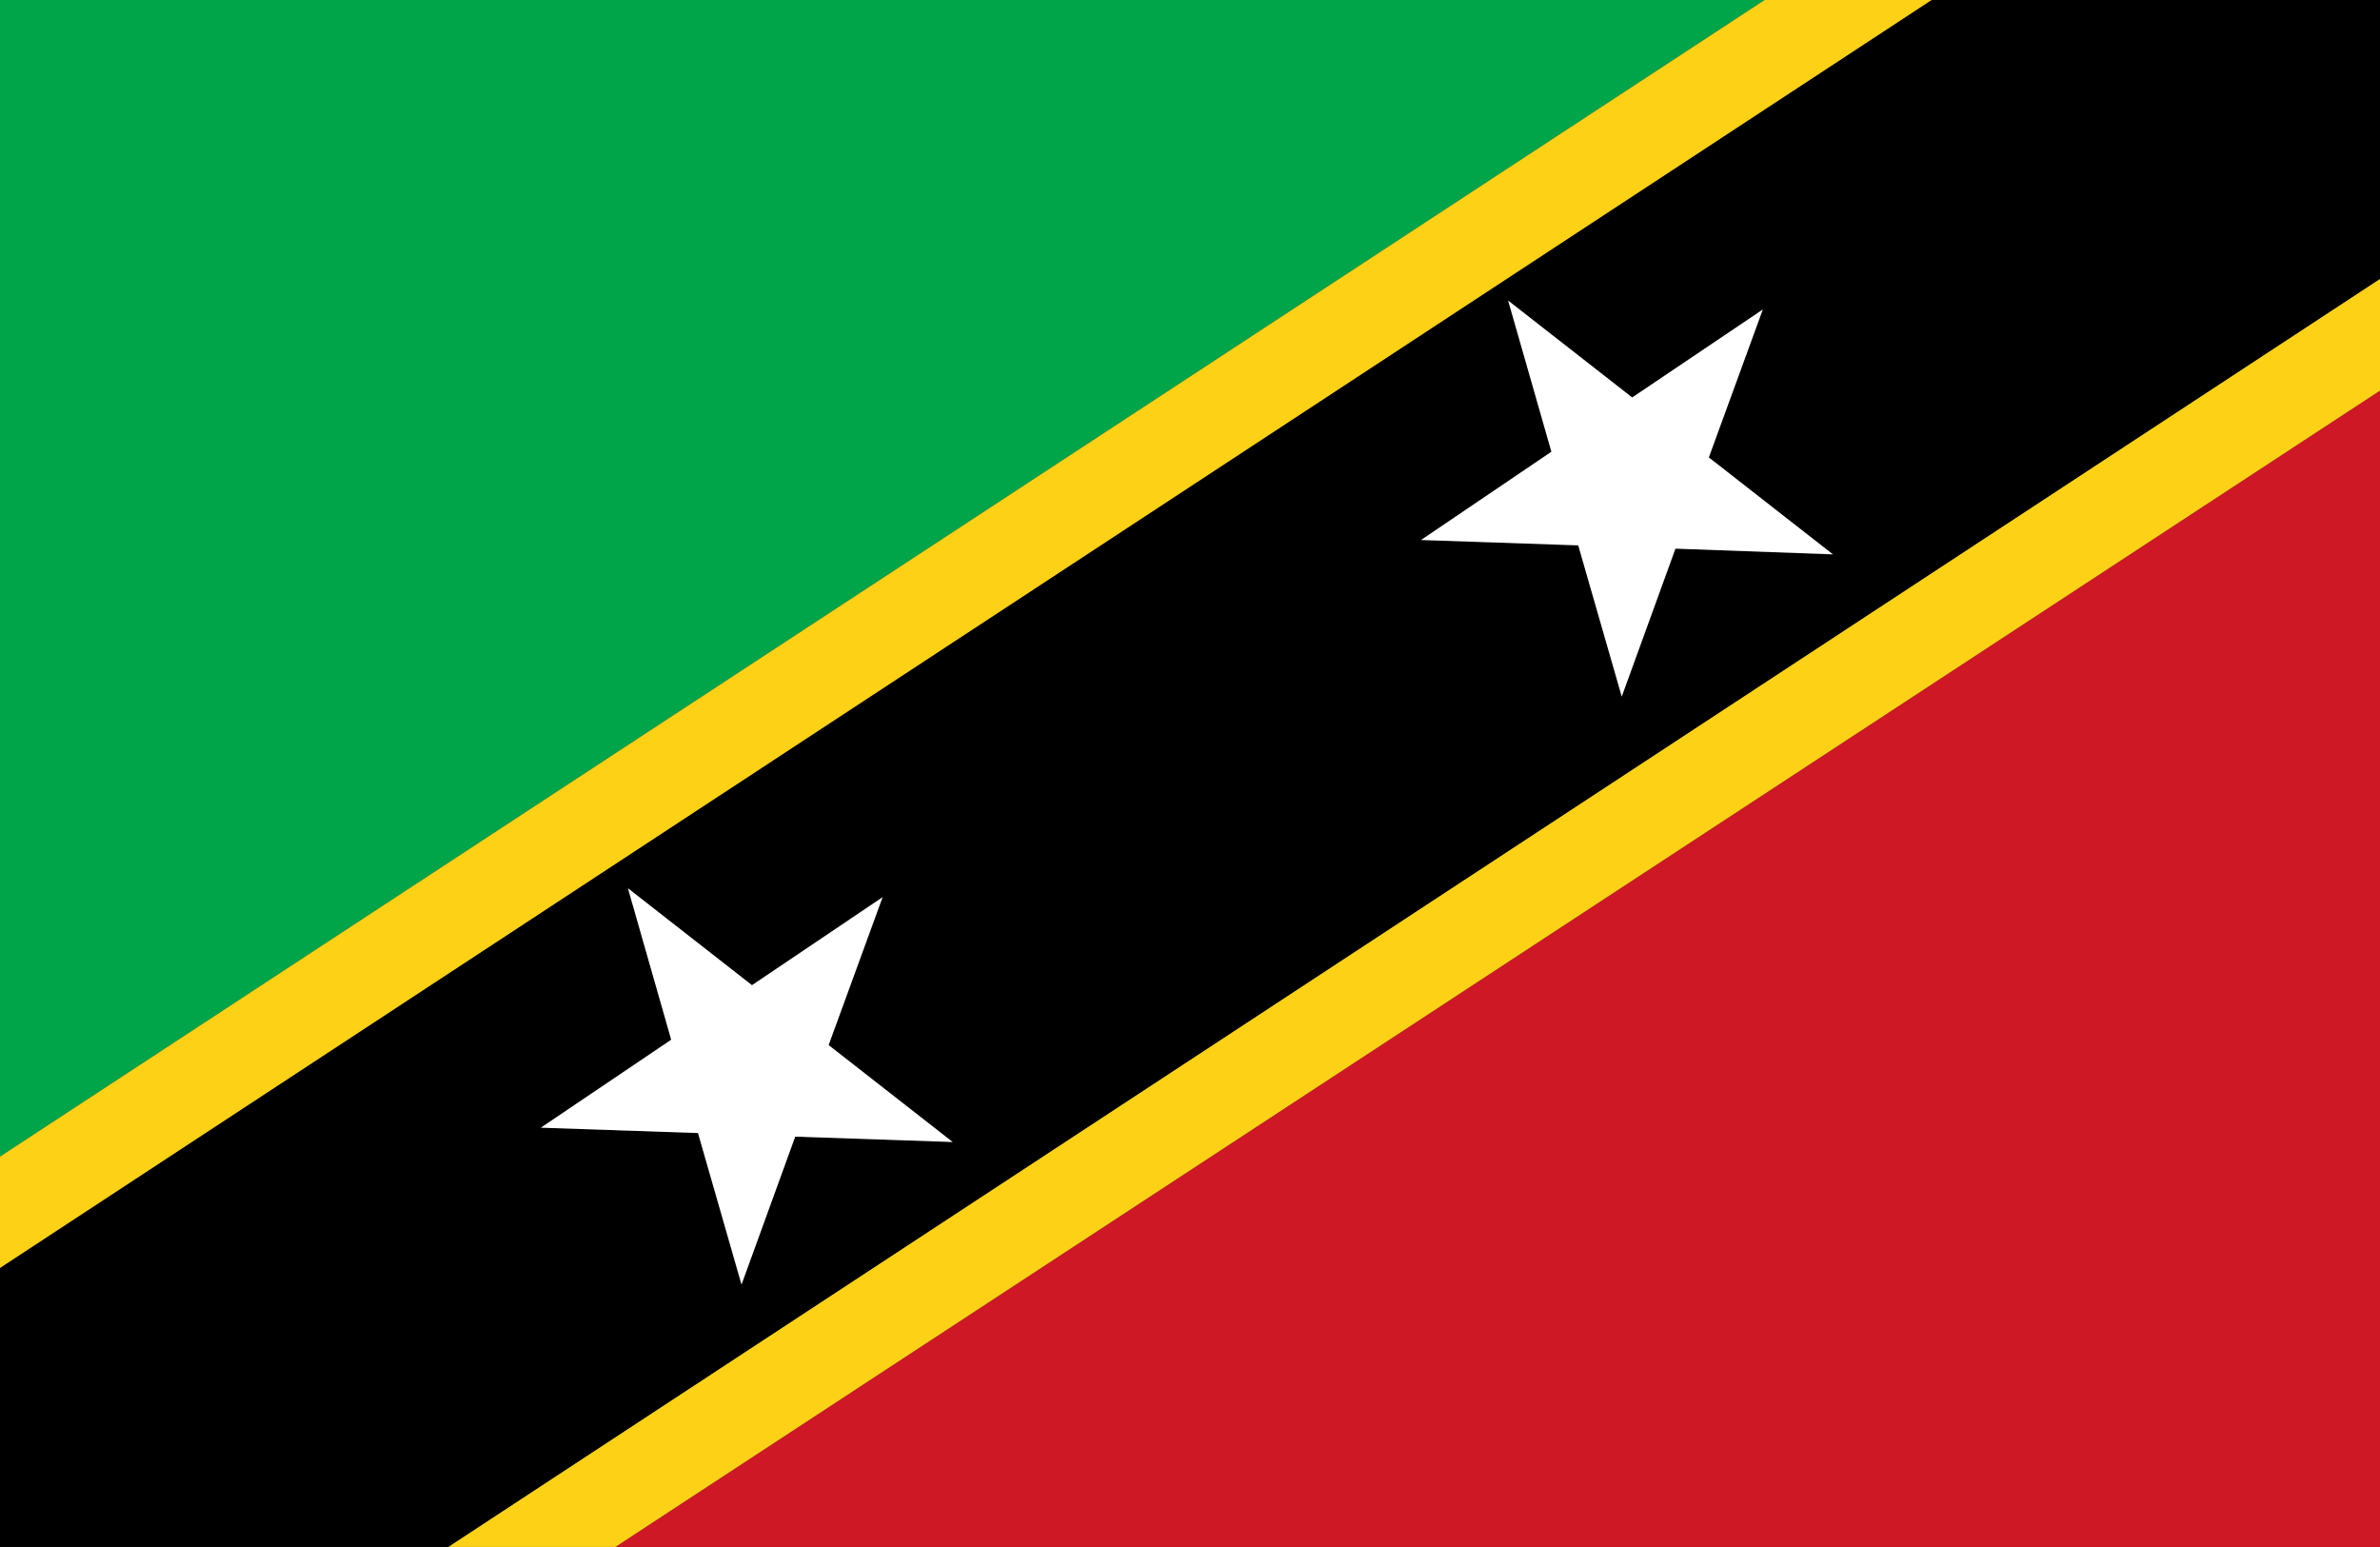 <svg xmlns="http://www.w3.org/2000/svg" viewBox="0 0 7.982 5.188"><rect x="0" y="0" width="7.982" height="5.188" fill="#333333" stroke="none"/><polygon points="0 0 0 3.879 5.918 0 0 0" fill="#00a449"/><polygon points="7.982 5.188 7.982 1.31 2.064 5.188 7.982 5.188" fill="#ce1826"/><polygon points="2.064 5.188 7.982 1.31 7.982 0.935 1.503 5.188 2.064 5.188" fill="#fcd116"/><polygon points="5.918 0 0 3.879 0 4.253 6.479 0 5.918 0" fill="#fcd116"/><path d="M6.479,0,0,4.253v.935H1.503L7.982.935V0ZM2.667,3.812l-.181.496L2.341,3.8,1.814,3.782l.438-.295-.146-.507.416.325L2.96,3.009l-.181.496.416.325ZM5.62,1.84l-.181.496-.145-.507-.528-.018.438-.295-.146-.507.416.325.438-.295-.181.496.416.325Z"/><polygon points="2.96 3.009 2.522 3.304 2.106 2.979 2.251 3.487 1.814 3.782 2.341 3.8 2.487 4.308 2.667 3.812 3.195 3.83 2.779 3.505 2.96 3.009" fill="#fff"/><polygon points="5.912 1.038 5.474 1.333 5.058 1.008 5.203 1.515 4.766 1.811 5.293 1.829 5.439 2.336 5.619 1.84 6.147 1.859 5.731 1.534 5.912 1.038" fill="#fff"/></svg>